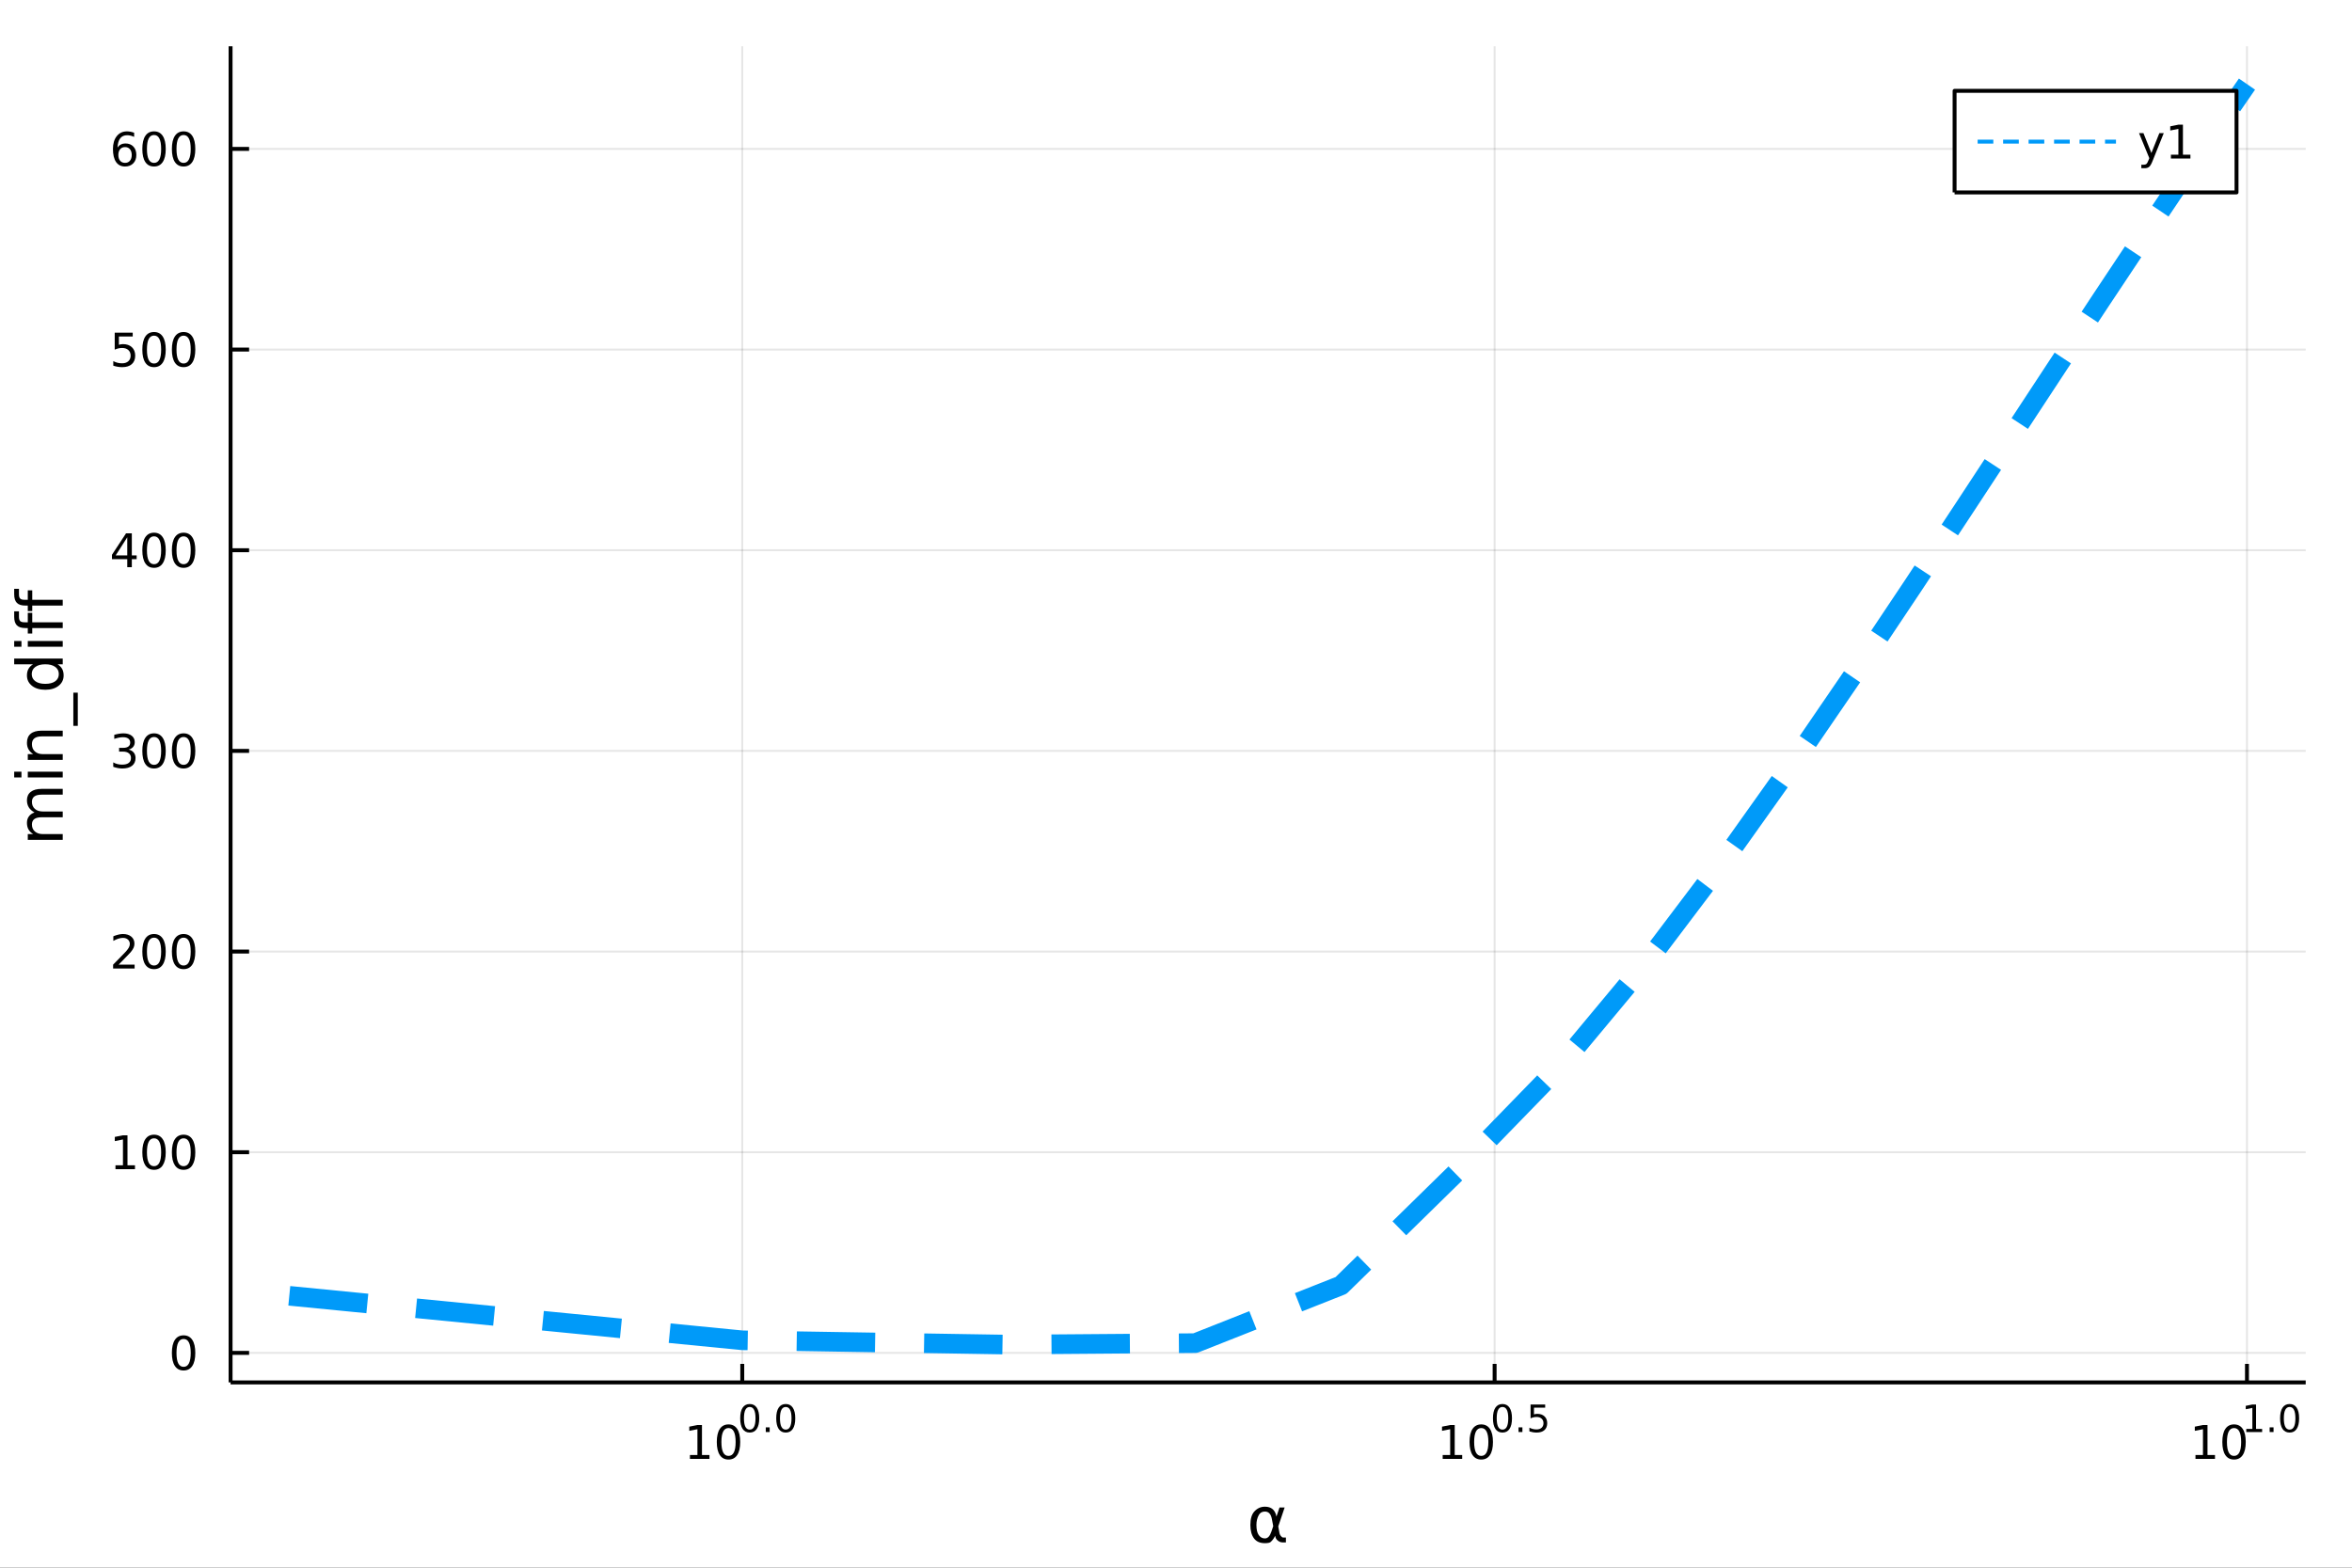<?xml version="1.0" encoding="utf-8"?>
<svg xmlns="http://www.w3.org/2000/svg" xmlns:xlink="http://www.w3.org/1999/xlink" width="600" height="400" viewBox="0 0 2400 1600">
<rect x="0" y="0" width="2400" height="1600" fill="#333333" stroke="none"/>
<defs>
  <clipPath id="clip810">
    <rect x="0" y="0" width="2400" height="1600"/>
  </clipPath>
</defs>
<path clip-path="url(#clip810)" d="
M0 1600 L2400 1600 L2400 0 L0 0  Z
  " fill="#ffffff" fill-rule="evenodd" fill-opacity="1"/>
<defs>
  <clipPath id="clip811">
    <rect x="480" y="0" width="1681" height="1600"/>
  </clipPath>
</defs>
<path clip-path="url(#clip810)" d="
M235.283 1410.9 L2352.76 1410.9 L2352.76 47.244 L235.283 47.244  Z
  " fill="#ffffff" fill-rule="evenodd" fill-opacity="1"/>
<defs>
  <clipPath id="clip812">
    <rect x="235" y="47" width="2118" height="1365"/>
  </clipPath>
</defs>
<polyline clip-path="url(#clip812)" style="stroke:#000000; stroke-linecap:butt; stroke-linejoin:round; stroke-width:2; stroke-opacity:0.1; fill:none" points="
  757.416,1410.9 757.416,47.244 
  "/>
<polyline clip-path="url(#clip812)" style="stroke:#000000; stroke-linecap:butt; stroke-linejoin:round; stroke-width:2; stroke-opacity:0.1; fill:none" points="
  1525.12,1410.9 1525.12,47.244 
  "/>
<polyline clip-path="url(#clip812)" style="stroke:#000000; stroke-linecap:butt; stroke-linejoin:round; stroke-width:2; stroke-opacity:0.1; fill:none" points="
  2292.83,1410.9 2292.83,47.244 
  "/>
<polyline clip-path="url(#clip810)" style="stroke:#000000; stroke-linecap:butt; stroke-linejoin:round; stroke-width:4; stroke-opacity:1; fill:none" points="
  235.283,1410.9 2352.76,1410.9 
  "/>
<polyline clip-path="url(#clip810)" style="stroke:#000000; stroke-linecap:butt; stroke-linejoin:round; stroke-width:4; stroke-opacity:1; fill:none" points="
  757.416,1410.9 757.416,1392 
  "/>
<polyline clip-path="url(#clip810)" style="stroke:#000000; stroke-linecap:butt; stroke-linejoin:round; stroke-width:4; stroke-opacity:1; fill:none" points="
  1525.12,1410.9 1525.12,1392 
  "/>
<polyline clip-path="url(#clip810)" style="stroke:#000000; stroke-linecap:butt; stroke-linejoin:round; stroke-width:4; stroke-opacity:1; fill:none" points="
  2292.83,1410.9 2292.83,1392 
  "/>
<path clip-path="url(#clip810)" d="M704.024 1485.02 L711.663 1485.02 L711.663 1458.66 L703.353 1460.32 L703.353 1456.06 L711.616 1454.4 L716.292 1454.4 L716.292 1485.02 L723.931 1485.02 L723.931 1488.96 L704.024 1488.96 L704.024 1485.02 Z" fill="#000000" fill-rule="evenodd" fill-opacity="1" /><path clip-path="url(#clip810)" d="M743.375 1457.48 Q739.764 1457.48 737.936 1461.04 Q736.13 1464.58 736.13 1471.71 Q736.13 1478.82 737.936 1482.38 Q739.764 1485.92 743.375 1485.92 Q747.01 1485.92 748.815 1482.38 Q750.644 1478.82 750.644 1471.71 Q750.644 1464.58 748.815 1461.04 Q747.01 1457.48 743.375 1457.48 M743.375 1453.77 Q749.186 1453.77 752.241 1458.38 Q755.32 1462.96 755.32 1471.71 Q755.32 1480.44 752.241 1485.04 Q749.186 1489.63 743.375 1489.63 Q737.565 1489.63 734.487 1485.04 Q731.431 1480.44 731.431 1471.71 Q731.431 1462.96 734.487 1458.38 Q737.565 1453.77 743.375 1453.77 Z" fill="#000000" fill-rule="evenodd" fill-opacity="1" /><path clip-path="url(#clip810)" d="M765.025 1435.97 Q762.091 1435.97 760.605 1438.86 Q759.138 1441.74 759.138 1447.53 Q759.138 1453.31 760.605 1456.2 Q762.091 1459.08 765.025 1459.08 Q767.977 1459.08 769.444 1456.2 Q770.93 1453.31 770.93 1447.53 Q770.93 1441.74 769.444 1438.86 Q767.977 1435.97 765.025 1435.97 M765.025 1432.96 Q769.745 1432.96 772.228 1436.7 Q774.729 1440.43 774.729 1447.53 Q774.729 1454.62 772.228 1458.37 Q769.745 1462.09 765.025 1462.09 Q760.304 1462.09 757.802 1458.37 Q755.32 1454.62 755.32 1447.53 Q755.32 1440.43 757.802 1436.7 Q760.304 1432.96 765.025 1432.96 Z" fill="#000000" fill-rule="evenodd" fill-opacity="1" /><path clip-path="url(#clip810)" d="M781.406 1456.77 L785.375 1456.77 L785.375 1461.55 L781.406 1461.55 L781.406 1456.77 Z" fill="#000000" fill-rule="evenodd" fill-opacity="1" /><path clip-path="url(#clip810)" d="M801.775 1435.97 Q798.841 1435.97 797.355 1438.86 Q795.888 1441.74 795.888 1447.53 Q795.888 1453.31 797.355 1456.2 Q798.841 1459.08 801.775 1459.08 Q804.728 1459.08 806.195 1456.2 Q807.681 1453.31 807.681 1447.53 Q807.681 1441.74 806.195 1438.86 Q804.728 1435.97 801.775 1435.97 M801.775 1432.96 Q806.496 1432.96 808.978 1436.7 Q811.48 1440.43 811.48 1447.53 Q811.48 1454.62 808.978 1458.37 Q806.496 1462.09 801.775 1462.09 Q797.054 1462.09 794.553 1458.37 Q792.07 1454.62 792.07 1447.53 Q792.07 1440.43 794.553 1436.7 Q797.054 1432.96 801.775 1432.96 Z" fill="#000000" fill-rule="evenodd" fill-opacity="1" /><path clip-path="url(#clip810)" d="M1472.13 1485.02 L1479.77 1485.02 L1479.77 1458.66 L1471.46 1460.32 L1471.46 1456.06 L1479.73 1454.4 L1484.4 1454.4 L1484.4 1485.02 L1492.04 1485.02 L1492.04 1488.96 L1472.13 1488.96 L1472.13 1485.02 Z" fill="#000000" fill-rule="evenodd" fill-opacity="1" /><path clip-path="url(#clip810)" d="M1511.49 1457.48 Q1507.87 1457.48 1506.05 1461.04 Q1504.24 1464.58 1504.24 1471.71 Q1504.24 1478.82 1506.05 1482.38 Q1507.87 1485.92 1511.49 1485.92 Q1515.12 1485.92 1516.93 1482.38 Q1518.75 1478.82 1518.75 1471.71 Q1518.75 1464.58 1516.93 1461.04 Q1515.12 1457.48 1511.49 1457.48 M1511.49 1453.77 Q1517.3 1453.77 1520.35 1458.38 Q1523.43 1462.96 1523.43 1471.71 Q1523.43 1480.44 1520.35 1485.04 Q1517.3 1489.63 1511.49 1489.63 Q1505.68 1489.63 1502.6 1485.04 Q1499.54 1480.44 1499.54 1471.71 Q1499.54 1462.96 1502.6 1458.38 Q1505.68 1453.77 1511.49 1453.77 Z" fill="#000000" fill-rule="evenodd" fill-opacity="1" /><path clip-path="url(#clip810)" d="M1533.13 1435.97 Q1530.2 1435.97 1528.71 1438.86 Q1527.25 1441.74 1527.25 1447.53 Q1527.25 1453.31 1528.71 1456.2 Q1530.2 1459.08 1533.13 1459.08 Q1536.09 1459.08 1537.55 1456.2 Q1539.04 1453.31 1539.04 1447.53 Q1539.04 1441.74 1537.55 1438.86 Q1536.09 1435.97 1533.13 1435.97 M1533.13 1432.96 Q1537.86 1432.96 1540.34 1436.7 Q1542.84 1440.43 1542.84 1447.53 Q1542.84 1454.62 1540.34 1458.37 Q1537.86 1462.09 1533.13 1462.09 Q1528.41 1462.09 1525.91 1458.37 Q1523.43 1454.62 1523.43 1447.53 Q1523.43 1440.43 1525.91 1436.7 Q1528.41 1432.96 1533.13 1432.96 Z" fill="#000000" fill-rule="evenodd" fill-opacity="1" /><path clip-path="url(#clip810)" d="M1549.52 1456.77 L1553.48 1456.77 L1553.48 1461.55 L1549.52 1461.55 L1549.52 1456.77 Z" fill="#000000" fill-rule="evenodd" fill-opacity="1" /><path clip-path="url(#clip810)" d="M1561.8 1433.47 L1576.71 1433.47 L1576.71 1436.66 L1565.28 1436.66 L1565.28 1443.55 Q1566.1 1443.27 1566.93 1443.13 Q1567.76 1442.98 1568.59 1442.98 Q1573.29 1442.98 1576.04 1445.56 Q1578.78 1448.14 1578.78 1452.54 Q1578.78 1457.07 1575.96 1459.59 Q1573.14 1462.09 1568 1462.09 Q1566.24 1462.09 1564.39 1461.79 Q1562.57 1461.49 1560.61 1460.89 L1560.61 1457.07 Q1562.31 1457.99 1564.11 1458.44 Q1565.92 1458.89 1567.93 1458.89 Q1571.18 1458.89 1573.08 1457.18 Q1574.98 1455.47 1574.98 1452.54 Q1574.98 1449.6 1573.08 1447.89 Q1571.18 1446.18 1567.93 1446.18 Q1566.41 1446.18 1564.88 1446.52 Q1563.38 1446.86 1561.8 1447.57 L1561.8 1433.47 Z" fill="#000000" fill-rule="evenodd" fill-opacity="1" /><path clip-path="url(#clip810)" d="M2240.28 1485.02 L2247.92 1485.02 L2247.92 1458.66 L2239.61 1460.32 L2239.61 1456.06 L2247.87 1454.4 L2252.55 1454.4 L2252.55 1485.02 L2260.19 1485.02 L2260.19 1488.96 L2240.28 1488.96 L2240.28 1485.02 Z" fill="#000000" fill-rule="evenodd" fill-opacity="1" /><path clip-path="url(#clip810)" d="M2279.63 1457.48 Q2276.02 1457.48 2274.19 1461.04 Q2272.39 1464.58 2272.39 1471.71 Q2272.39 1478.82 2274.19 1482.38 Q2276.02 1485.92 2279.63 1485.92 Q2283.27 1485.92 2285.07 1482.38 Q2286.9 1478.82 2286.9 1471.71 Q2286.9 1464.58 2285.07 1461.04 Q2283.27 1457.48 2279.63 1457.48 M2279.63 1453.77 Q2285.44 1453.77 2288.5 1458.38 Q2291.58 1462.96 2291.58 1471.71 Q2291.58 1480.44 2288.5 1485.04 Q2285.44 1489.63 2279.63 1489.63 Q2273.82 1489.63 2270.74 1485.04 Q2267.69 1480.44 2267.69 1471.71 Q2267.69 1462.96 2270.74 1458.38 Q2273.82 1453.77 2279.63 1453.77 Z" fill="#000000" fill-rule="evenodd" fill-opacity="1" /><path clip-path="url(#clip810)" d="M2292.12 1458.35 L2298.33 1458.35 L2298.33 1436.93 L2291.58 1438.28 L2291.58 1434.82 L2298.29 1433.47 L2302.09 1433.47 L2302.09 1458.35 L2308.3 1458.35 L2308.3 1461.55 L2292.12 1461.55 L2292.12 1458.35 Z" fill="#000000" fill-rule="evenodd" fill-opacity="1" /><path clip-path="url(#clip810)" d="M2315.97 1456.77 L2319.94 1456.77 L2319.94 1461.55 L2315.97 1461.55 L2315.97 1456.77 Z" fill="#000000" fill-rule="evenodd" fill-opacity="1" /><path clip-path="url(#clip810)" d="M2336.34 1435.97 Q2333.41 1435.97 2331.92 1438.86 Q2330.45 1441.74 2330.45 1447.53 Q2330.45 1453.31 2331.92 1456.2 Q2333.41 1459.08 2336.34 1459.08 Q2339.29 1459.08 2340.76 1456.2 Q2342.25 1453.31 2342.25 1447.53 Q2342.25 1441.74 2340.76 1438.86 Q2339.29 1435.97 2336.34 1435.97 M2336.34 1432.96 Q2341.06 1432.96 2343.54 1436.7 Q2346.04 1440.43 2346.04 1447.53 Q2346.04 1454.62 2343.54 1458.37 Q2341.06 1462.09 2336.34 1462.09 Q2331.62 1462.09 2329.12 1458.37 Q2326.64 1454.62 2326.64 1447.53 Q2326.64 1440.43 2329.12 1436.7 Q2331.62 1432.96 2336.34 1432.96 Z" fill="#000000" fill-rule="evenodd" fill-opacity="1" /><path clip-path="url(#clip810)" d="M1299.22 1557.6 L1297.82 1550.25 Q1296.39 1542.71 1290.73 1542.71 Q1286.46 1542.71 1284.52 1546.21 Q1282.07 1550.6 1282.07 1556.39 Q1282.07 1563.4 1284.45 1566.74 Q1286.87 1570.14 1290.73 1570.14 Q1294.99 1570.14 1297.28 1563.36 L1299.22 1557.6 M1302.5 1547.86 L1305.65 1538.54 L1310.87 1538.54 L1304.35 1557.86 L1305.62 1564.83 Q1305.91 1566.39 1307.02 1567.69 Q1308.33 1569.22 1309.34 1569.22 L1312.15 1569.22 L1312.15 1574.19 L1308.64 1574.19 Q1305.65 1574.19 1302.98 1571.51 Q1301.67 1570.18 1301.13 1567.37 Q1299.67 1570.91 1296.68 1573.68 Q1295.28 1574.98 1290.73 1574.98 Q1283.25 1574.98 1279.62 1570.14 Q1275.89 1565.15 1275.89 1556.39 Q1275.89 1547.04 1279.94 1542.64 Q1284.42 1537.74 1290.73 1537.74 Q1300.62 1537.74 1302.5 1547.86 Z" fill="#000000" fill-rule="evenodd" fill-opacity="1" /><polyline clip-path="url(#clip812)" style="stroke:#000000; stroke-linecap:butt; stroke-linejoin:round; stroke-width:2; stroke-opacity:0.1; fill:none" points="
  235.283,1380.77 2352.76,1380.77 
  "/>
<polyline clip-path="url(#clip812)" style="stroke:#000000; stroke-linecap:butt; stroke-linejoin:round; stroke-width:2; stroke-opacity:0.1; fill:none" points="
  235.283,1175.97 2352.76,1175.97 
  "/>
<polyline clip-path="url(#clip812)" style="stroke:#000000; stroke-linecap:butt; stroke-linejoin:round; stroke-width:2; stroke-opacity:0.1; fill:none" points="
  235.283,971.175 2352.76,971.175 
  "/>
<polyline clip-path="url(#clip812)" style="stroke:#000000; stroke-linecap:butt; stroke-linejoin:round; stroke-width:2; stroke-opacity:0.1; fill:none" points="
  235.283,766.375 2352.76,766.375 
  "/>
<polyline clip-path="url(#clip812)" style="stroke:#000000; stroke-linecap:butt; stroke-linejoin:round; stroke-width:2; stroke-opacity:0.1; fill:none" points="
  235.283,561.576 2352.76,561.576 
  "/>
<polyline clip-path="url(#clip812)" style="stroke:#000000; stroke-linecap:butt; stroke-linejoin:round; stroke-width:2; stroke-opacity:0.1; fill:none" points="
  235.283,356.776 2352.76,356.776 
  "/>
<polyline clip-path="url(#clip812)" style="stroke:#000000; stroke-linecap:butt; stroke-linejoin:round; stroke-width:2; stroke-opacity:0.1; fill:none" points="
  235.283,151.977 2352.76,151.977 
  "/>
<polyline clip-path="url(#clip810)" style="stroke:#000000; stroke-linecap:butt; stroke-linejoin:round; stroke-width:4; stroke-opacity:1; fill:none" points="
  235.283,1410.9 235.283,47.244 
  "/>
<polyline clip-path="url(#clip810)" style="stroke:#000000; stroke-linecap:butt; stroke-linejoin:round; stroke-width:4; stroke-opacity:1; fill:none" points="
  235.283,1380.77 254.18,1380.77 
  "/>
<polyline clip-path="url(#clip810)" style="stroke:#000000; stroke-linecap:butt; stroke-linejoin:round; stroke-width:4; stroke-opacity:1; fill:none" points="
  235.283,1175.97 254.18,1175.97 
  "/>
<polyline clip-path="url(#clip810)" style="stroke:#000000; stroke-linecap:butt; stroke-linejoin:round; stroke-width:4; stroke-opacity:1; fill:none" points="
  235.283,971.175 254.18,971.175 
  "/>
<polyline clip-path="url(#clip810)" style="stroke:#000000; stroke-linecap:butt; stroke-linejoin:round; stroke-width:4; stroke-opacity:1; fill:none" points="
  235.283,766.375 254.18,766.375 
  "/>
<polyline clip-path="url(#clip810)" style="stroke:#000000; stroke-linecap:butt; stroke-linejoin:round; stroke-width:4; stroke-opacity:1; fill:none" points="
  235.283,561.576 254.18,561.576 
  "/>
<polyline clip-path="url(#clip810)" style="stroke:#000000; stroke-linecap:butt; stroke-linejoin:round; stroke-width:4; stroke-opacity:1; fill:none" points="
  235.283,356.776 254.18,356.776 
  "/>
<polyline clip-path="url(#clip810)" style="stroke:#000000; stroke-linecap:butt; stroke-linejoin:round; stroke-width:4; stroke-opacity:1; fill:none" points="
  235.283,151.977 254.18,151.977 
  "/>
<path clip-path="url(#clip810)" d="M187.338 1366.57 Q183.727 1366.57 181.899 1370.14 Q180.093 1373.68 180.093 1380.81 Q180.093 1387.92 181.899 1391.48 Q183.727 1395.02 187.338 1395.02 Q190.973 1395.02 192.778 1391.48 Q194.607 1387.92 194.607 1380.81 Q194.607 1373.68 192.778 1370.14 Q190.973 1366.57 187.338 1366.57 M187.338 1362.87 Q193.149 1362.87 196.204 1367.48 Q199.283 1372.06 199.283 1380.81 Q199.283 1389.54 196.204 1394.14 Q193.149 1398.73 187.338 1398.73 Q181.528 1398.73 178.45 1394.14 Q175.394 1389.54 175.394 1380.81 Q175.394 1372.06 178.45 1367.48 Q181.528 1362.87 187.338 1362.87 Z" fill="#000000" fill-rule="evenodd" fill-opacity="1" /><path clip-path="url(#clip810)" d="M117.825 1189.32 L125.464 1189.32 L125.464 1162.95 L117.154 1164.62 L117.154 1160.36 L125.418 1158.69 L130.093 1158.69 L130.093 1189.32 L137.732 1189.32 L137.732 1193.25 L117.825 1193.25 L117.825 1189.32 Z" fill="#000000" fill-rule="evenodd" fill-opacity="1" /><path clip-path="url(#clip810)" d="M157.177 1161.77 Q153.566 1161.77 151.737 1165.34 Q149.931 1168.88 149.931 1176.01 Q149.931 1183.12 151.737 1186.68 Q153.566 1190.22 157.177 1190.22 Q160.811 1190.22 162.616 1186.68 Q164.445 1183.12 164.445 1176.01 Q164.445 1168.88 162.616 1165.34 Q160.811 1161.77 157.177 1161.77 M157.177 1158.07 Q162.987 1158.07 166.042 1162.68 Q169.121 1167.26 169.121 1176.01 Q169.121 1184.74 166.042 1189.34 Q162.987 1193.93 157.177 1193.93 Q151.366 1193.93 148.288 1189.34 Q145.232 1184.74 145.232 1176.01 Q145.232 1167.26 148.288 1162.68 Q151.366 1158.07 157.177 1158.07 Z" fill="#000000" fill-rule="evenodd" fill-opacity="1" /><path clip-path="url(#clip810)" d="M187.338 1161.77 Q183.727 1161.77 181.899 1165.34 Q180.093 1168.88 180.093 1176.01 Q180.093 1183.12 181.899 1186.68 Q183.727 1190.22 187.338 1190.22 Q190.973 1190.22 192.778 1186.68 Q194.607 1183.12 194.607 1176.01 Q194.607 1168.88 192.778 1165.34 Q190.973 1161.77 187.338 1161.77 M187.338 1158.07 Q193.149 1158.07 196.204 1162.68 Q199.283 1167.26 199.283 1176.01 Q199.283 1184.74 196.204 1189.34 Q193.149 1193.93 187.338 1193.93 Q181.528 1193.93 178.45 1189.34 Q175.394 1184.74 175.394 1176.01 Q175.394 1167.26 178.45 1162.68 Q181.528 1158.07 187.338 1158.07 Z" fill="#000000" fill-rule="evenodd" fill-opacity="1" /><path clip-path="url(#clip810)" d="M121.043 984.52 L137.362 984.52 L137.362 988.455 L115.418 988.455 L115.418 984.52 Q118.08 981.765 122.663 977.136 Q127.269 972.483 128.45 971.14 Q130.695 968.617 131.575 966.881 Q132.478 965.122 132.478 963.432 Q132.478 960.677 130.533 958.941 Q128.612 957.205 125.51 957.205 Q123.311 957.205 120.857 957.969 Q118.427 958.733 115.649 960.284 L115.649 955.562 Q118.473 954.427 120.927 953.849 Q123.38 953.27 125.418 953.27 Q130.788 953.27 133.982 955.955 Q137.177 958.64 137.177 963.131 Q137.177 965.261 136.367 967.182 Q135.579 969.08 133.473 971.673 Q132.894 972.344 129.792 975.562 Q126.691 978.756 121.043 984.52 Z" fill="#000000" fill-rule="evenodd" fill-opacity="1" /><path clip-path="url(#clip810)" d="M157.177 956.974 Q153.566 956.974 151.737 960.538 Q149.931 964.08 149.931 971.21 Q149.931 978.316 151.737 981.881 Q153.566 985.423 157.177 985.423 Q160.811 985.423 162.616 981.881 Q164.445 978.316 164.445 971.21 Q164.445 964.08 162.616 960.538 Q160.811 956.974 157.177 956.974 M157.177 953.27 Q162.987 953.27 166.042 957.876 Q169.121 962.46 169.121 971.21 Q169.121 979.937 166.042 984.543 Q162.987 989.126 157.177 989.126 Q151.366 989.126 148.288 984.543 Q145.232 979.937 145.232 971.21 Q145.232 962.46 148.288 957.876 Q151.366 953.27 157.177 953.27 Z" fill="#000000" fill-rule="evenodd" fill-opacity="1" /><path clip-path="url(#clip810)" d="M187.338 956.974 Q183.727 956.974 181.899 960.538 Q180.093 964.08 180.093 971.21 Q180.093 978.316 181.899 981.881 Q183.727 985.423 187.338 985.423 Q190.973 985.423 192.778 981.881 Q194.607 978.316 194.607 971.21 Q194.607 964.08 192.778 960.538 Q190.973 956.974 187.338 956.974 M187.338 953.27 Q193.149 953.27 196.204 957.876 Q199.283 962.46 199.283 971.21 Q199.283 979.937 196.204 984.543 Q193.149 989.126 187.338 989.126 Q181.528 989.126 178.45 984.543 Q175.394 979.937 175.394 971.21 Q175.394 962.46 178.45 957.876 Q181.528 953.27 187.338 953.27 Z" fill="#000000" fill-rule="evenodd" fill-opacity="1" /><path clip-path="url(#clip810)" d="M131.181 765.021 Q134.538 765.739 136.413 768.007 Q138.311 770.276 138.311 773.609 Q138.311 778.725 134.792 781.526 Q131.274 784.327 124.793 784.327 Q122.617 784.327 120.302 783.887 Q118.01 783.47 115.556 782.614 L115.556 778.1 Q117.501 779.234 119.816 779.813 Q122.13 780.392 124.654 780.392 Q129.052 780.392 131.343 778.655 Q133.658 776.919 133.658 773.609 Q133.658 770.554 131.505 768.841 Q129.376 767.105 125.556 767.105 L121.529 767.105 L121.529 763.262 L125.742 763.262 Q129.191 763.262 131.019 761.896 Q132.848 760.507 132.848 757.915 Q132.848 755.253 130.95 753.841 Q129.075 752.406 125.556 752.406 Q123.635 752.406 121.436 752.822 Q119.237 753.239 116.598 754.119 L116.598 749.952 Q119.26 749.211 121.575 748.841 Q123.913 748.47 125.973 748.47 Q131.297 748.47 134.399 750.901 Q137.501 753.308 137.501 757.429 Q137.501 760.299 135.857 762.29 Q134.214 764.257 131.181 765.021 Z" fill="#000000" fill-rule="evenodd" fill-opacity="1" /><path clip-path="url(#clip810)" d="M157.177 752.174 Q153.566 752.174 151.737 755.739 Q149.931 759.281 149.931 766.41 Q149.931 773.517 151.737 777.081 Q153.566 780.623 157.177 780.623 Q160.811 780.623 162.616 777.081 Q164.445 773.517 164.445 766.41 Q164.445 759.281 162.616 755.739 Q160.811 752.174 157.177 752.174 M157.177 748.47 Q162.987 748.47 166.042 753.077 Q169.121 757.66 169.121 766.41 Q169.121 775.137 166.042 779.743 Q162.987 784.327 157.177 784.327 Q151.366 784.327 148.288 779.743 Q145.232 775.137 145.232 766.41 Q145.232 757.66 148.288 753.077 Q151.366 748.47 157.177 748.47 Z" fill="#000000" fill-rule="evenodd" fill-opacity="1" /><path clip-path="url(#clip810)" d="M187.338 752.174 Q183.727 752.174 181.899 755.739 Q180.093 759.281 180.093 766.41 Q180.093 773.517 181.899 777.081 Q183.727 780.623 187.338 780.623 Q190.973 780.623 192.778 777.081 Q194.607 773.517 194.607 766.41 Q194.607 759.281 192.778 755.739 Q190.973 752.174 187.338 752.174 M187.338 748.47 Q193.149 748.47 196.204 753.077 Q199.283 757.66 199.283 766.41 Q199.283 775.137 196.204 779.743 Q193.149 784.327 187.338 784.327 Q181.528 784.327 178.45 779.743 Q175.394 775.137 175.394 766.41 Q175.394 757.66 178.45 753.077 Q181.528 748.47 187.338 748.47 Z" fill="#000000" fill-rule="evenodd" fill-opacity="1" /><path clip-path="url(#clip810)" d="M129.862 548.37 L118.056 566.819 L129.862 566.819 L129.862 548.37 M128.635 544.296 L134.515 544.296 L134.515 566.819 L139.445 566.819 L139.445 570.708 L134.515 570.708 L134.515 578.856 L129.862 578.856 L129.862 570.708 L114.26 570.708 L114.26 566.194 L128.635 544.296 Z" fill="#000000" fill-rule="evenodd" fill-opacity="1" /><path clip-path="url(#clip810)" d="M157.177 547.375 Q153.566 547.375 151.737 550.939 Q149.931 554.481 149.931 561.611 Q149.931 568.717 151.737 572.282 Q153.566 575.823 157.177 575.823 Q160.811 575.823 162.616 572.282 Q164.445 568.717 164.445 561.611 Q164.445 554.481 162.616 550.939 Q160.811 547.375 157.177 547.375 M157.177 543.671 Q162.987 543.671 166.042 548.277 Q169.121 552.861 169.121 561.611 Q169.121 570.337 166.042 574.944 Q162.987 579.527 157.177 579.527 Q151.366 579.527 148.288 574.944 Q145.232 570.337 145.232 561.611 Q145.232 552.861 148.288 548.277 Q151.366 543.671 157.177 543.671 Z" fill="#000000" fill-rule="evenodd" fill-opacity="1" /><path clip-path="url(#clip810)" d="M187.338 547.375 Q183.727 547.375 181.899 550.939 Q180.093 554.481 180.093 561.611 Q180.093 568.717 181.899 572.282 Q183.727 575.823 187.338 575.823 Q190.973 575.823 192.778 572.282 Q194.607 568.717 194.607 561.611 Q194.607 554.481 192.778 550.939 Q190.973 547.375 187.338 547.375 M187.338 543.671 Q193.149 543.671 196.204 548.277 Q199.283 552.861 199.283 561.611 Q199.283 570.337 196.204 574.944 Q193.149 579.527 187.338 579.527 Q181.528 579.527 178.45 574.944 Q175.394 570.337 175.394 561.611 Q175.394 552.861 178.45 548.277 Q181.528 543.671 187.338 543.671 Z" fill="#000000" fill-rule="evenodd" fill-opacity="1" /><path clip-path="url(#clip810)" d="M117.061 339.496 L135.417 339.496 L135.417 343.431 L121.343 343.431 L121.343 351.904 Q122.362 351.556 123.38 351.394 Q124.399 351.209 125.418 351.209 Q131.205 351.209 134.584 354.38 Q137.964 357.552 137.964 362.968 Q137.964 368.547 134.492 371.649 Q131.019 374.728 124.7 374.728 Q122.524 374.728 120.255 374.357 Q118.01 373.987 115.603 373.246 L115.603 368.547 Q117.686 369.681 119.908 370.237 Q122.13 370.792 124.607 370.792 Q128.612 370.792 130.95 368.686 Q133.288 366.579 133.288 362.968 Q133.288 359.357 130.95 357.251 Q128.612 355.144 124.607 355.144 Q122.732 355.144 120.857 355.561 Q119.006 355.978 117.061 356.857 L117.061 339.496 Z" fill="#000000" fill-rule="evenodd" fill-opacity="1" /><path clip-path="url(#clip810)" d="M157.177 342.575 Q153.566 342.575 151.737 346.14 Q149.931 349.681 149.931 356.811 Q149.931 363.917 151.737 367.482 Q153.566 371.024 157.177 371.024 Q160.811 371.024 162.616 367.482 Q164.445 363.917 164.445 356.811 Q164.445 349.681 162.616 346.14 Q160.811 342.575 157.177 342.575 M157.177 338.871 Q162.987 338.871 166.042 343.478 Q169.121 348.061 169.121 356.811 Q169.121 365.538 166.042 370.144 Q162.987 374.728 157.177 374.728 Q151.366 374.728 148.288 370.144 Q145.232 365.538 145.232 356.811 Q145.232 348.061 148.288 343.478 Q151.366 338.871 157.177 338.871 Z" fill="#000000" fill-rule="evenodd" fill-opacity="1" /><path clip-path="url(#clip810)" d="M187.338 342.575 Q183.727 342.575 181.899 346.14 Q180.093 349.681 180.093 356.811 Q180.093 363.917 181.899 367.482 Q183.727 371.024 187.338 371.024 Q190.973 371.024 192.778 367.482 Q194.607 363.917 194.607 356.811 Q194.607 349.681 192.778 346.14 Q190.973 342.575 187.338 342.575 M187.338 338.871 Q193.149 338.871 196.204 343.478 Q199.283 348.061 199.283 356.811 Q199.283 365.538 196.204 370.144 Q193.149 374.728 187.338 374.728 Q181.528 374.728 178.45 370.144 Q175.394 365.538 175.394 356.811 Q175.394 348.061 178.45 343.478 Q181.528 338.871 187.338 338.871 Z" fill="#000000" fill-rule="evenodd" fill-opacity="1" /><path clip-path="url(#clip810)" d="M127.593 150.113 Q124.445 150.113 122.593 152.266 Q120.765 154.419 120.765 158.169 Q120.765 161.896 122.593 164.071 Q124.445 166.224 127.593 166.224 Q130.742 166.224 132.57 164.071 Q134.422 161.896 134.422 158.169 Q134.422 154.419 132.57 152.266 Q130.742 150.113 127.593 150.113 M136.876 135.461 L136.876 139.72 Q135.117 138.886 133.311 138.447 Q131.529 138.007 129.769 138.007 Q125.14 138.007 122.686 141.132 Q120.255 144.257 119.908 150.576 Q121.274 148.562 123.334 147.498 Q125.394 146.41 127.871 146.41 Q133.08 146.41 136.089 149.581 Q139.121 152.729 139.121 158.169 Q139.121 163.493 135.973 166.71 Q132.825 169.928 127.593 169.928 Q121.598 169.928 118.427 165.345 Q115.256 160.738 115.256 152.011 Q115.256 143.817 119.144 138.956 Q123.033 134.072 129.584 134.072 Q131.343 134.072 133.126 134.419 Q134.931 134.766 136.876 135.461 Z" fill="#000000" fill-rule="evenodd" fill-opacity="1" /><path clip-path="url(#clip810)" d="M157.177 137.775 Q153.566 137.775 151.737 141.34 Q149.931 144.882 149.931 152.011 Q149.931 159.118 151.737 162.683 Q153.566 166.224 157.177 166.224 Q160.811 166.224 162.616 162.683 Q164.445 159.118 164.445 152.011 Q164.445 144.882 162.616 141.34 Q160.811 137.775 157.177 137.775 M157.177 134.072 Q162.987 134.072 166.042 138.678 Q169.121 143.261 169.121 152.011 Q169.121 160.738 166.042 165.345 Q162.987 169.928 157.177 169.928 Q151.366 169.928 148.288 165.345 Q145.232 160.738 145.232 152.011 Q145.232 143.261 148.288 138.678 Q151.366 134.072 157.177 134.072 Z" fill="#000000" fill-rule="evenodd" fill-opacity="1" /><path clip-path="url(#clip810)" d="M187.338 137.775 Q183.727 137.775 181.899 141.34 Q180.093 144.882 180.093 152.011 Q180.093 159.118 181.899 162.683 Q183.727 166.224 187.338 166.224 Q190.973 166.224 192.778 162.683 Q194.607 159.118 194.607 152.011 Q194.607 144.882 192.778 141.34 Q190.973 137.775 187.338 137.775 M187.338 134.072 Q193.149 134.072 196.204 138.678 Q199.283 143.261 199.283 152.011 Q199.283 160.738 196.204 165.345 Q193.149 169.928 187.338 169.928 Q181.528 169.928 178.45 165.345 Q175.394 160.738 175.394 152.011 Q175.394 143.261 178.45 138.678 Q181.528 134.072 187.338 134.072 Z" fill="#000000" fill-rule="evenodd" fill-opacity="1" /><path clip-path="url(#clip810)" d="M35.199 829.203 Q31.253 827.007 29.375 823.951 Q27.497 820.896 27.497 816.758 Q27.497 811.188 31.412 808.164 Q35.295 805.141 42.488 805.141 L64.004 805.141 L64.004 811.029 L42.679 811.029 Q37.555 811.029 35.072 812.843 Q32.589 814.657 32.589 818.381 Q32.589 822.933 35.613 825.574 Q38.637 828.216 43.857 828.216 L64.004 828.216 L64.004 834.105 L42.679 834.105 Q37.523 834.105 35.072 835.919 Q32.589 837.733 32.589 841.521 Q32.589 846.008 35.645 848.65 Q38.669 851.292 43.857 851.292 L64.004 851.292 L64.004 857.18 L28.356 857.18 L28.356 851.292 L33.894 851.292 Q30.616 849.287 29.056 846.486 Q27.497 843.685 27.497 839.834 Q27.497 835.951 29.47 833.245 Q31.444 830.508 35.199 829.203 Z" fill="#000000" fill-rule="evenodd" fill-opacity="1" /><path clip-path="url(#clip810)" d="M28.356 793.459 L28.356 787.603 L64.004 787.603 L64.004 793.459 L28.356 793.459 M14.479 793.459 L14.479 787.603 L21.895 787.603 L21.895 793.459 L14.479 793.459 Z" fill="#000000" fill-rule="evenodd" fill-opacity="1" /><path clip-path="url(#clip810)" d="M42.488 745.717 L64.004 745.717 L64.004 751.573 L42.679 751.573 Q37.618 751.573 35.104 753.547 Q32.589 755.52 32.589 759.467 Q32.589 764.209 35.613 766.946 Q38.637 769.684 43.857 769.684 L64.004 769.684 L64.004 775.572 L28.356 775.572 L28.356 769.684 L33.894 769.684 Q30.68 767.583 29.088 764.75 Q27.497 761.886 27.497 758.162 Q27.497 752.019 31.316 748.868 Q35.104 745.717 42.488 745.717 Z" fill="#000000" fill-rule="evenodd" fill-opacity="1" /><path clip-path="url(#clip810)" d="M74.826 706.95 L79.377 706.95 L79.377 740.815 L74.826 740.815 L74.826 706.95 Z" fill="#000000" fill-rule="evenodd" fill-opacity="1" /><path clip-path="url(#clip810)" d="M33.767 677.986 L14.479 677.986 L14.479 672.129 L64.004 672.129 L64.004 677.986 L58.657 677.986 Q61.84 679.832 63.399 682.664 Q64.927 685.465 64.927 689.412 Q64.927 695.873 59.771 699.947 Q54.615 703.989 46.212 703.989 Q37.809 703.989 32.653 699.947 Q27.497 695.873 27.497 689.412 Q27.497 685.465 29.056 682.664 Q30.584 679.832 33.767 677.986 M46.212 697.942 Q52.673 697.942 56.365 695.3 Q60.026 692.627 60.026 687.98 Q60.026 683.333 56.365 680.659 Q52.673 677.986 46.212 677.986 Q39.751 677.986 36.09 680.659 Q32.398 683.333 32.398 687.98 Q32.398 692.627 36.09 695.3 Q39.751 697.942 46.212 697.942 Z" fill="#000000" fill-rule="evenodd" fill-opacity="1" /><path clip-path="url(#clip810)" d="M28.356 660.066 L28.356 654.21 L64.004 654.21 L64.004 660.066 L28.356 660.066 M14.479 660.066 L14.479 654.21 L21.895 654.21 L21.895 660.066 L14.479 660.066 Z" fill="#000000" fill-rule="evenodd" fill-opacity="1" /><path clip-path="url(#clip810)" d="M14.479 623.909 L19.349 623.909 L19.349 629.511 Q19.349 632.662 20.622 633.903 Q21.895 635.113 25.205 635.113 L28.356 635.113 L28.356 625.468 L32.908 625.468 L32.908 635.113 L64.004 635.113 L64.004 641.001 L32.908 641.001 L32.908 646.603 L28.356 646.603 L28.356 641.001 L25.874 641.001 Q19.922 641.001 17.216 638.232 Q14.479 635.463 14.479 629.447 L14.479 623.909 Z" fill="#000000" fill-rule="evenodd" fill-opacity="1" /><path clip-path="url(#clip810)" d="M14.479 600.961 L19.349 600.961 L19.349 606.562 Q19.349 609.713 20.622 610.955 Q21.895 612.164 25.205 612.164 L28.356 612.164 L28.356 602.52 L32.908 602.52 L32.908 612.164 L64.004 612.164 L64.004 618.052 L32.908 618.052 L32.908 623.654 L28.356 623.654 L28.356 618.052 L25.874 618.052 Q19.922 618.052 17.216 615.283 Q14.479 612.514 14.479 606.499 L14.479 600.961 Z" fill="#000000" fill-rule="evenodd" fill-opacity="1" /><polyline clip-path="url(#clip812)" style="stroke:#009af9; stroke-linecap:butt; stroke-linejoin:round; stroke-width:20; stroke-opacity:1; fill:none" stroke-dasharray="80, 50" points="
  295.211,1322.51 757.416,1367.93 1027.79,1372.3 1219.62,1370.81 1368.42,1311.92 1489.99,1192.78 1592.78,1087.02 1681.83,980.044 1760.37,876.148 1830.62,777.341 
  1894.18,684.429 1952.2,597.588 2005.57,516.668 2054.99,441.361 2101,371.285 2144.03,306.04 2184.46,245.234 2222.57,188.491 2258.62,135.466 2292.83,85.838 
  
  "/>
<path clip-path="url(#clip810)" d="
M1994.47 196.379 L2282.17 196.379 L2282.17 92.699 L1994.47 92.699  Z
  " fill="#ffffff" fill-rule="evenodd" fill-opacity="1"/>
<polyline clip-path="url(#clip810)" style="stroke:#000000; stroke-linecap:butt; stroke-linejoin:round; stroke-width:4; stroke-opacity:1; fill:none" points="
  1994.47,196.379 2282.17,196.379 2282.17,92.699 1994.47,92.699 1994.47,196.379 
  "/>
<polyline clip-path="url(#clip810)" style="stroke:#009af9; stroke-linecap:butt; stroke-linejoin:round; stroke-width:4; stroke-opacity:1; fill:none" stroke-dasharray="16, 10" points="
  2018,144.539 2159.16,144.539 
  "/>
<path clip-path="url(#clip810)" d="M2196.53 164.227 Q2194.73 168.856 2193.01 170.268 Q2191.3 171.68 2188.43 171.68 L2185.03 171.68 L2185.03 168.115 L2187.53 168.115 Q2189.29 168.115 2190.26 167.282 Q2191.23 166.449 2192.41 163.347 L2193.17 161.403 L2182.69 135.893 L2187.2 135.893 L2195.3 156.171 L2203.41 135.893 L2207.92 135.893 L2196.53 164.227 Z" fill="#000000" fill-rule="evenodd" fill-opacity="1" /><path clip-path="url(#clip810)" d="M2215.21 157.884 L2222.85 157.884 L2222.85 131.518 L2214.54 133.185 L2214.54 128.926 L2222.8 127.259 L2227.48 127.259 L2227.48 157.884 L2235.12 157.884 L2235.12 161.819 L2215.21 161.819 L2215.21 157.884 Z" fill="#000000" fill-rule="evenodd" fill-opacity="1" /></svg>
